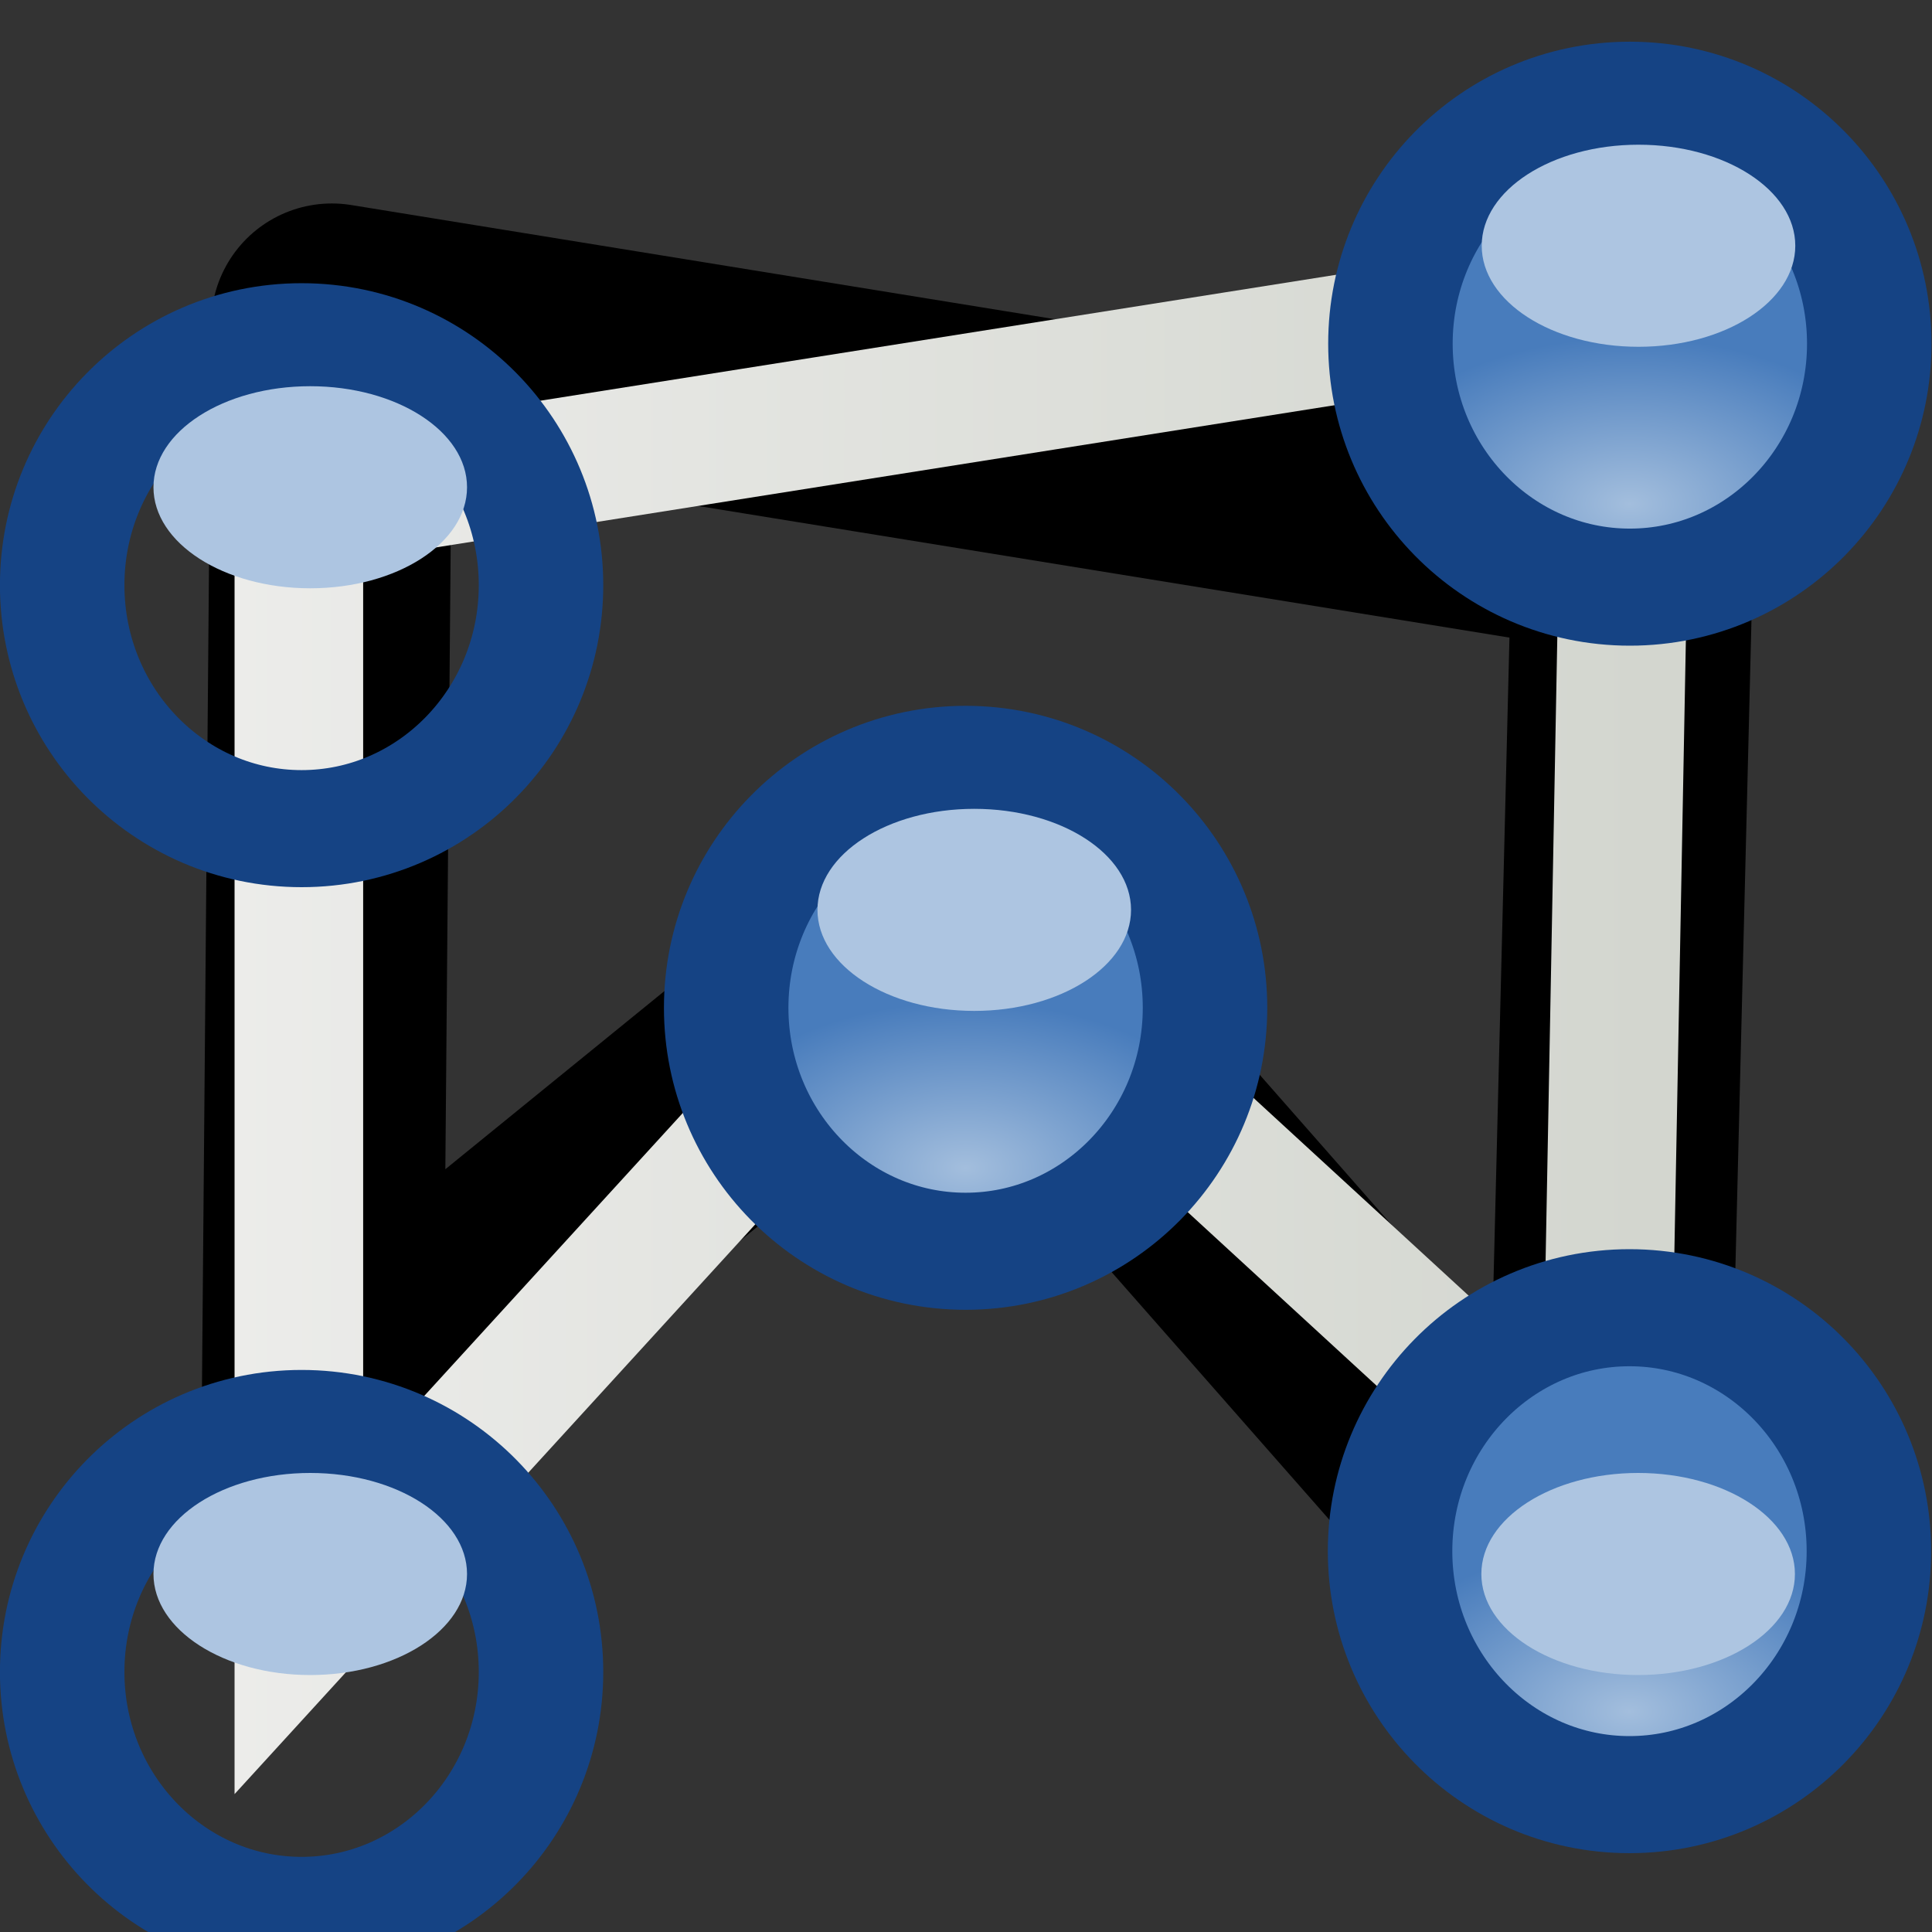 <svg height="16" viewBox="0 0 16 16" width="16" xmlns="http://www.w3.org/2000/svg" xmlns:xlink="http://www.w3.org/1999/xlink"><rect x="0" y="0" width="16" height="16" fill="#333333" stroke="none"/><linearGradient id="a"><stop offset="0" stop-color="#a3bedd"/><stop offset="1" stop-color="#487cbc"/></linearGradient><radialGradient id="b" cx="2.969" cy="14.026" gradientTransform="matrix(1.717 -.004 .002 1.087 -.669 1020.424)" gradientUnits="userSpaceOnUse" r="1.823" xlink:href="#a"/><linearGradient id="c" gradientTransform="matrix(.754 0 0 .781 -.919 230.749)" gradientUnits="userSpaceOnUse" x1="3.095" x2="19.299" y1="1041.409" y2="1041.409"><stop offset="0" stop-color="#ededeb"/><stop offset="1" stop-color="#d3d6cf"/></linearGradient><radialGradient id="d" cx="2.969" cy="14.026" gradientTransform="matrix(1.717 -.004 .002 1.087 -.669 1018.985)" gradientUnits="userSpaceOnUse" r="1.823" xlink:href="#a"/><g transform="translate(0 -1036.362)"><path d="m2.748 1039.047-.078 9.115 5.236-4.258 5.387 6.127.229-9.236z" fill="none" stroke="#000" stroke-linejoin="round" stroke-width="2" xlink:href="#e"/><path id="e" d="m2.475 1049.848-0-9.312 11.008-1.742-.189 10.061-5.387-4.951z" fill="none" stroke="url(#c)" stroke-width="1.065"/><g transform="matrix(.739 0 0 .695 10.201 320.752)"><ellipse cx="4.461" cy="1033.75" fill="url(#b)" rx="2.683" ry="2.901" stroke="#154384" stroke-width="1.395"/><ellipse cx="4.558" cy="1032.583" fill="#adc5e1" rx="1.757" ry="1.204"/></g><g transform="matrix(.739 0 0 .695 -.799 322.752)"><ellipse cx="4.461" cy="1033.75" fill="url(#b)" rx="2.683" ry="2.901" stroke="#154384" stroke-width="1.395"/><ellipse cx="4.558" cy="1032.583" fill="#adc5e1" rx="1.757" ry="1.204"/></g><g transform="matrix(.739 0 0 .695 4.7 326.252)"><ellipse cx="4.461" cy="1033.75" fill="url(#b)" rx="2.683" ry="2.901" stroke="#154384" stroke-width="1.395"/><ellipse cx="4.558" cy="1032.583" fill="#adc5e1" rx="1.757" ry="1.204"/></g><g transform="matrix(.739 0 0 .695 -.799 331.752)"><ellipse cx="4.461" cy="1033.75" fill="url(#b)" rx="2.683" ry="2.901" stroke="#154384" stroke-width="1.395"/><ellipse cx="4.558" cy="1032.583" fill="#adc5e1" rx="1.757" ry="1.204"/></g><g transform="matrix(.739 0 0 .695 10.198 331.752)"><ellipse cx="4.461" cy="1032.311" fill="url(#d)" rx="2.683" ry="2.901" stroke="#154384" stroke-width="1.395"/><ellipse cx="4.558" cy="1032.583" fill="#adc5e1" rx="1.757" ry="1.204"/></g></g></svg>